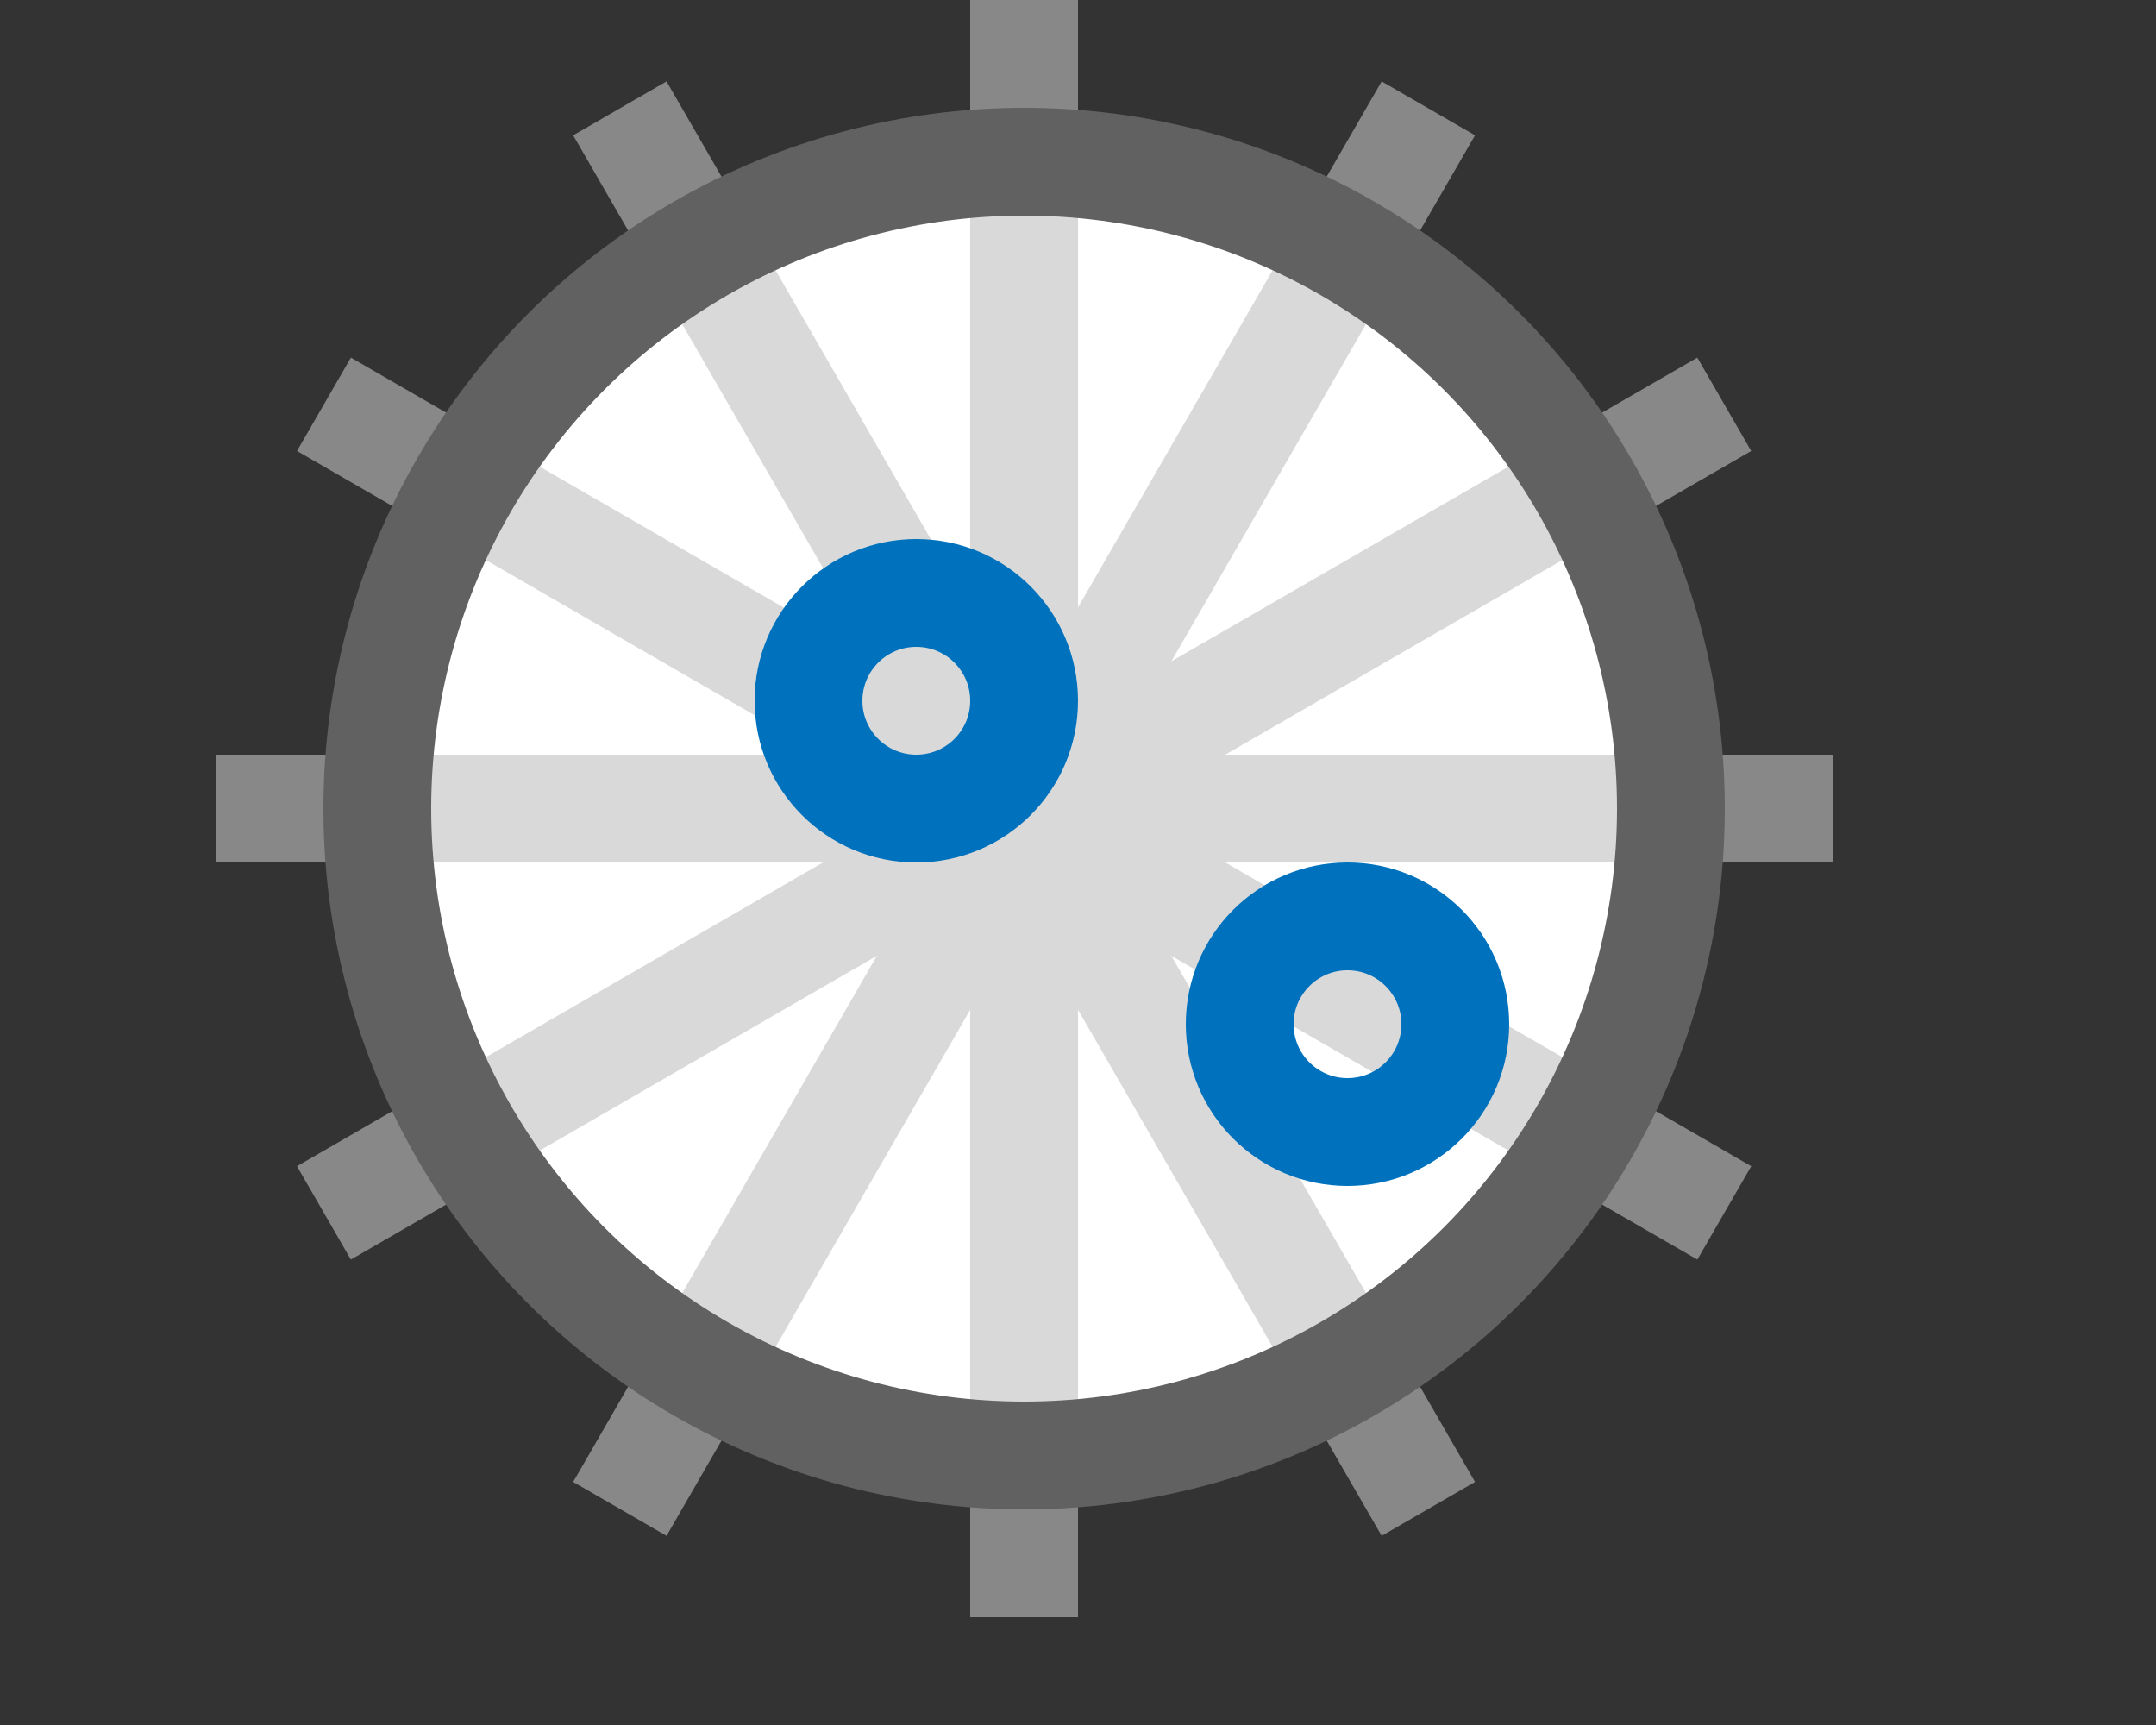 <svg width="20" height="16" viewBox="0 0 20 16" fill="none" xmlns="http://www.w3.org/2000/svg">
<rect x="0" y="0" width="20" height="16" fill="#333333" stroke="none"/>
<rect x="9" width="1" height="15" fill="#888888"/>
<rect x="5.317" y="1.255" width="1" height="15" transform="rotate(-30 5.317 1.255)" fill="#888888"/>
<rect x="2.755" y="4.183" width="1" height="15" transform="rotate(-60 2.755 4.183)" fill="#888888"/>
<rect x="17" y="7" width="1" height="15" transform="rotate(90 17 7)" fill="#888888"/>
<rect x="15.745" y="3.317" width="1" height="15" transform="rotate(60 15.745 3.317)" fill="#888888"/>
<rect x="12.817" y="0.755" width="1" height="15" transform="rotate(30 12.817 0.755)" fill="#888888"/>
<circle cx="9.5" cy="7.5" r="6" fill="white"/>
<path d="M9.5 1.5V13.5" stroke="#D9D9D9"/>
<path d="M15.5 7.5L3.5 7.5" stroke="#D9D9D9"/>
<path d="M6.5 2.304L12.5 12.696" stroke="#D9D9D9"/>
<path d="M4.304 4.5L14.696 10.5" stroke="#D9D9D9"/>
<path d="M14.696 4.5L4.304 10.5" stroke="#D9D9D9"/>
<path d="M12.5 2.304L6.5 12.696" stroke="#D9D9D9"/>
<circle cx="9.5" cy="7.5" r="6" stroke="#616161"/>
<circle cx="12.5" cy="9.5" r="1" stroke="#0072BD"/>
<circle cx="8.5" cy="6.5" r="1" stroke="#0072BD"/>

</svg>
